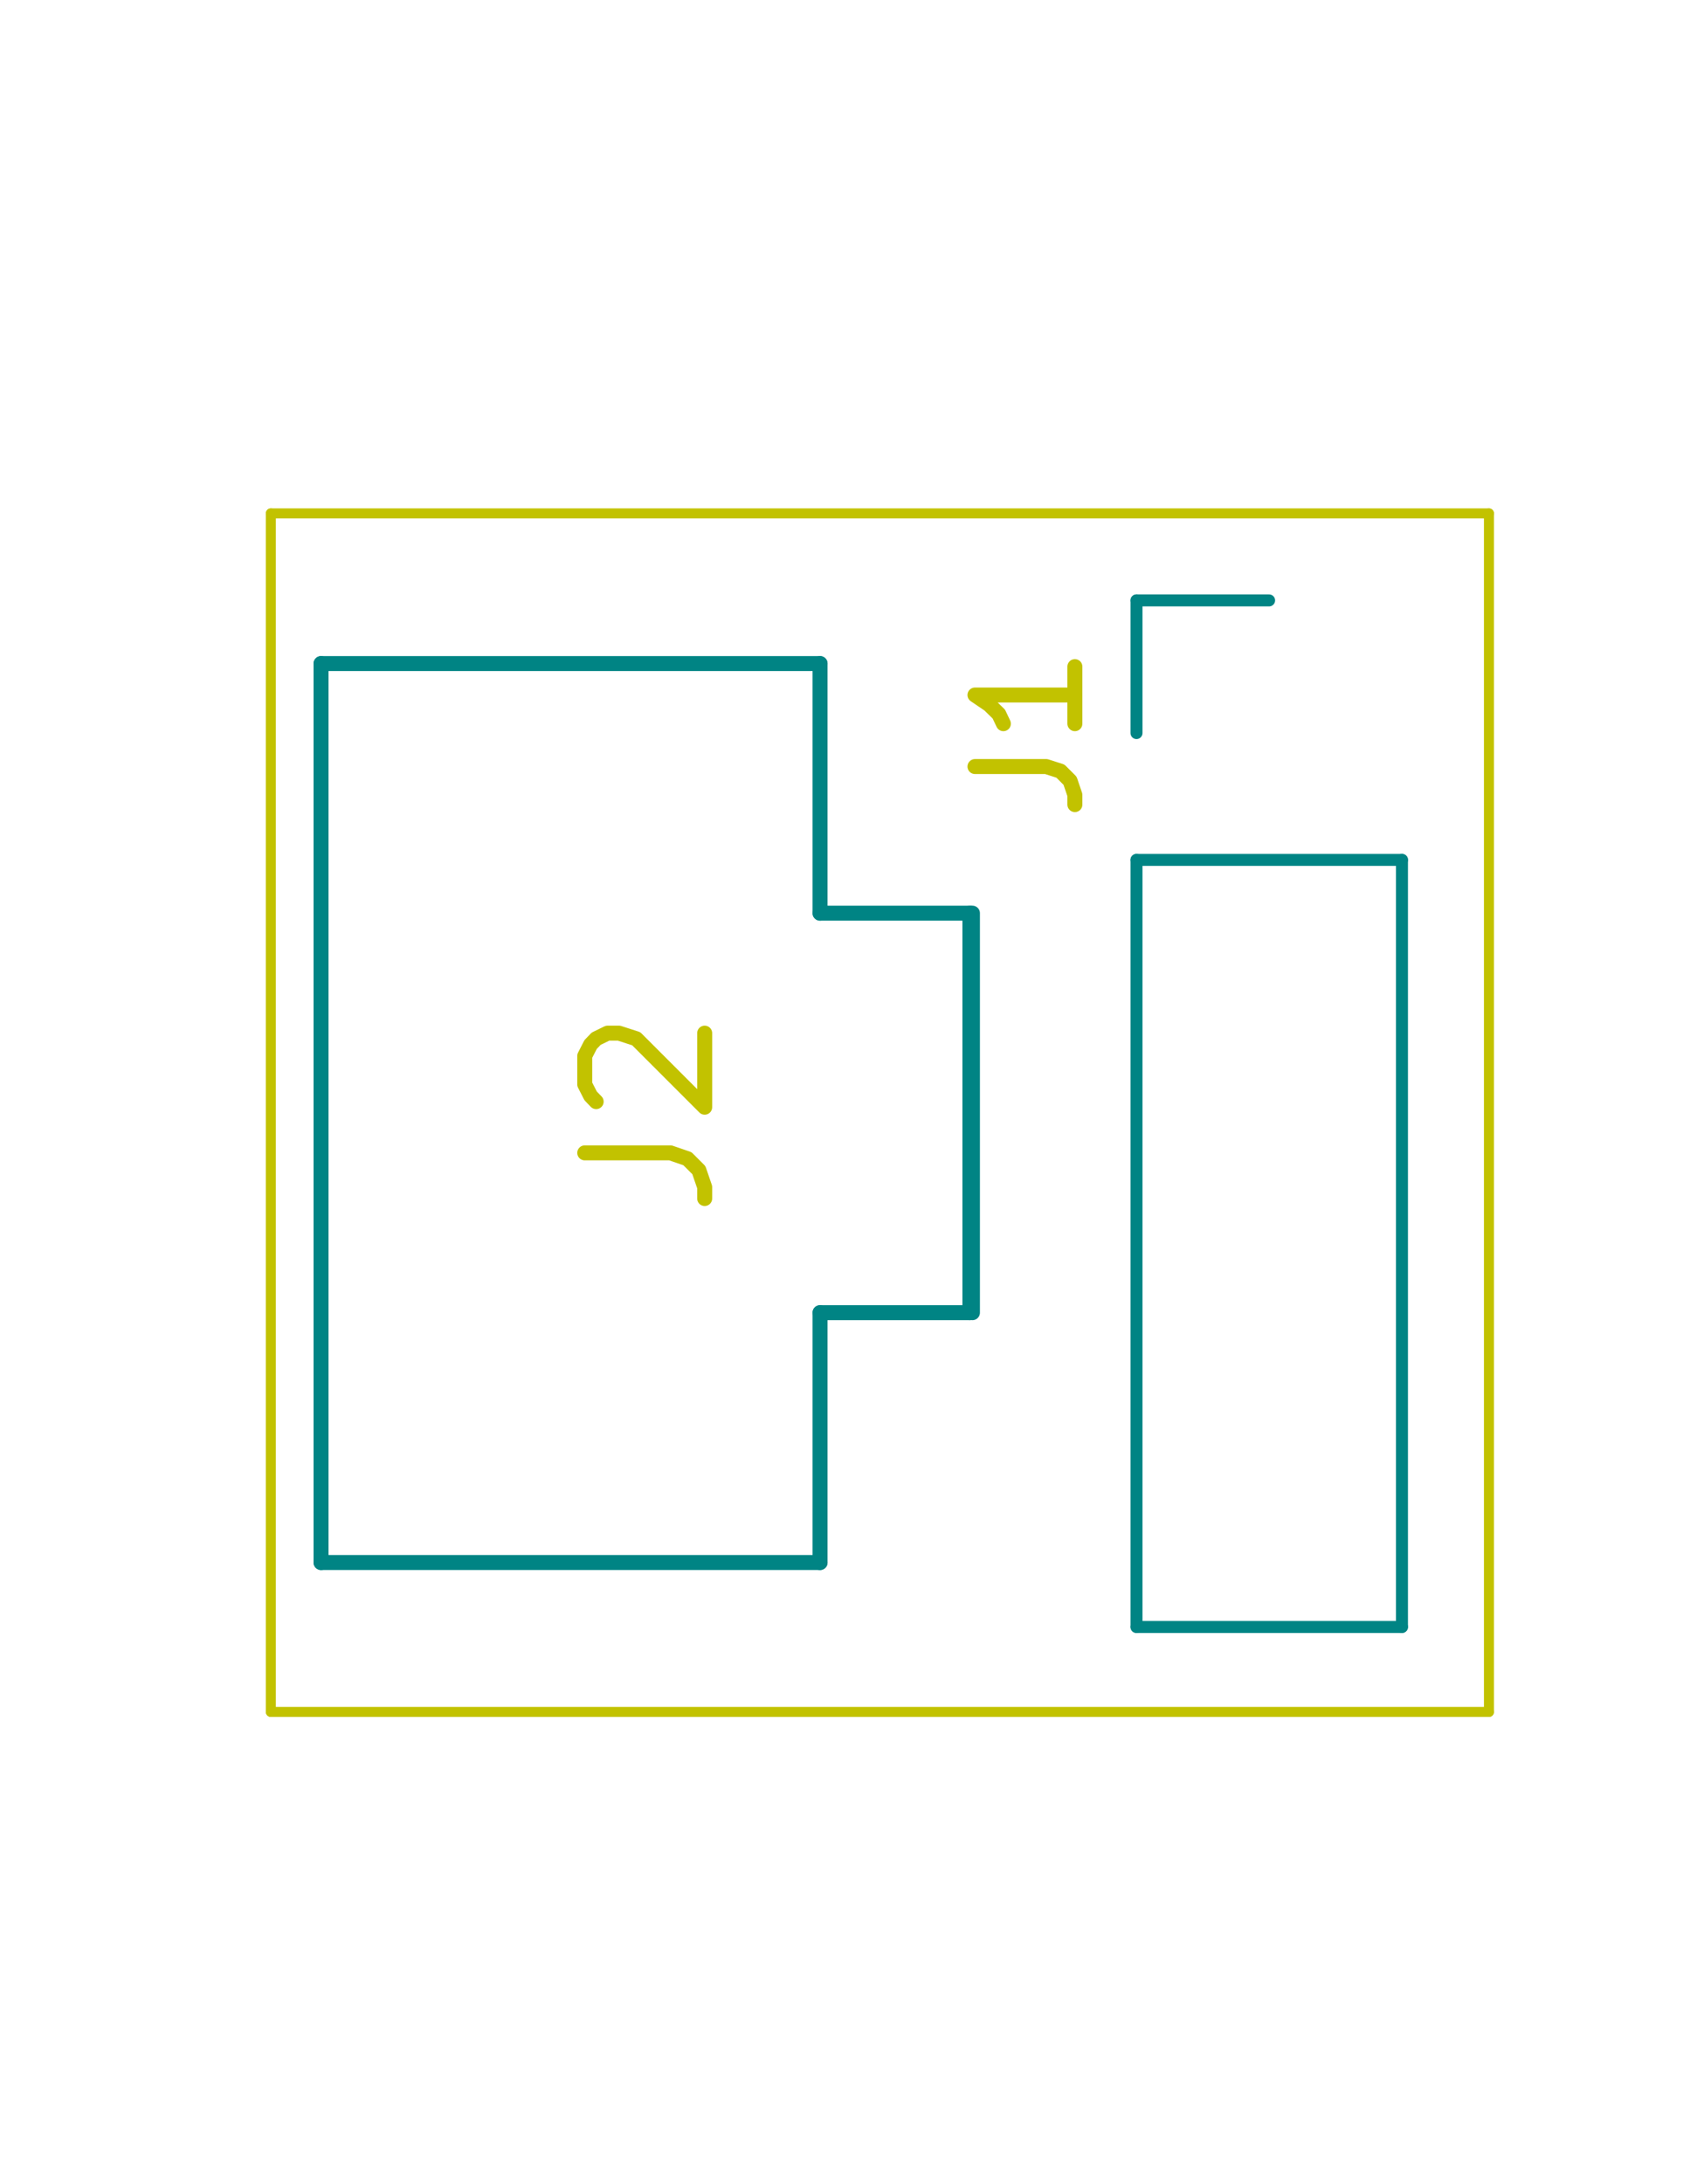 <?xml version="1.0" standalone="no"?>
 <!DOCTYPE svg PUBLIC "-//W3C//DTD SVG 1.1//EN" 
 "http://www.w3.org/Graphics/SVG/1.1/DTD/svg11.dtd"> 
<svg xmlns="http://www.w3.org/2000/svg" version="1.1" 
    width="1.707cm" height="2.187cm" viewBox="0 0 6720 8610 ">
<title>SVG Picture created as FPC-DIP_4PIN-F.SilkS.svg date 2018/04/14 00:36:22 </title>
  <desc>Picture generated by PCBNEW </desc>
<g style="fill:#000000; fill-opacity:1;stroke:#000000; stroke-opacity:1;
stroke-linecap:round; stroke-linejoin:round; "
 transform="translate(0 0) scale(1 1)">
</g>
<g style="fill:#C2C200; fill-opacity:0.0; 
stroke:#C2C200; stroke-width:-0; stroke-opacity:1; 
stroke-linecap:round; stroke-linejoin:round;">
</g>
<g style="fill:#C2C200; fill-opacity:0.0; 
stroke:#C2C200; stroke-width:39.37; stroke-opacity:1; 
stroke-linecap:round; stroke-linejoin:round;">
<path d="M1068 6749
L1068 2024
" />
<path d="M5872 6749
L1068 6749
" />
<path d="M5872 2024
L5872 6749
" />
<path d="M1068 2024
L5872 2024
" />
</g>
<g style="fill:#C2C200; fill-opacity:0.0; 
stroke:#C2C200; stroke-width:59.055; stroke-opacity:1; 
stroke-linecap:round; stroke-linejoin:round;">
<path d="M3845 3022
L4126 3022
L4182 3040
L4220 3078
L4239 3134
L4239 3172
" />
<path d="M4239 2628
L4239 2853
" />
<path d="M4239 2740
L3845 2740
L3901 2778
L3939 2815
L3957 2853
" />
<path d="M2306 4545
L2644 4545
L2711 4568
L2756 4613
L2779 4680
L2779 4725
" />
<path d="M2351 4343
L2329 4320
L2306 4275
L2306 4163
L2329 4118
L2351 4095
L2396 4073
L2441 4073
L2509 4095
L2779 4365
L2779 4073
" />
</g>
<g style="fill:#008484; fill-opacity:0.0; 
stroke:#008484; stroke-width:59.055; stroke-opacity:1; 
stroke-linecap:round; stroke-linejoin:round;">
</g>
<g style="fill:#008484; fill-opacity:0.0; 
stroke:#008484; stroke-width:47.244; stroke-opacity:1; 
stroke-linecap:round; stroke-linejoin:round;">
<path d="M4482 6414
L5529 6414
" />
<path d="M4482 3390
L4482 6414
" />
<path d="M5529 3390
L5529 6414
" />
<path d="M4482 3390
L5529 3390
" />
<path d="M4482 2890
L4482 2367
" />
<path d="M4482 2367
L5005 2367
" />
</g>
<g style="fill:#008484; fill-opacity:0.0; 
stroke:#008484; stroke-width:59.055; stroke-opacity:1; 
stroke-linecap:round; stroke-linejoin:round;">
<path d="M1266 6160
L1266 2616
" />
<path d="M1266 2616
L3234 2616
" />
<path d="M3234 2616
L3234 3600
" />
<path d="M3234 3600
L3825 3600
" />
<path d="M3825 3600
L3825 5175
" />
<path d="M3825 5175
L3234 5175
" />
<path d="M3234 5175
L3234 6160
" />
<path d="M3234 6160
L1266 6160
" />
<path d="M3835 3600
L3835 5175
" />
</g> 
</svg>

